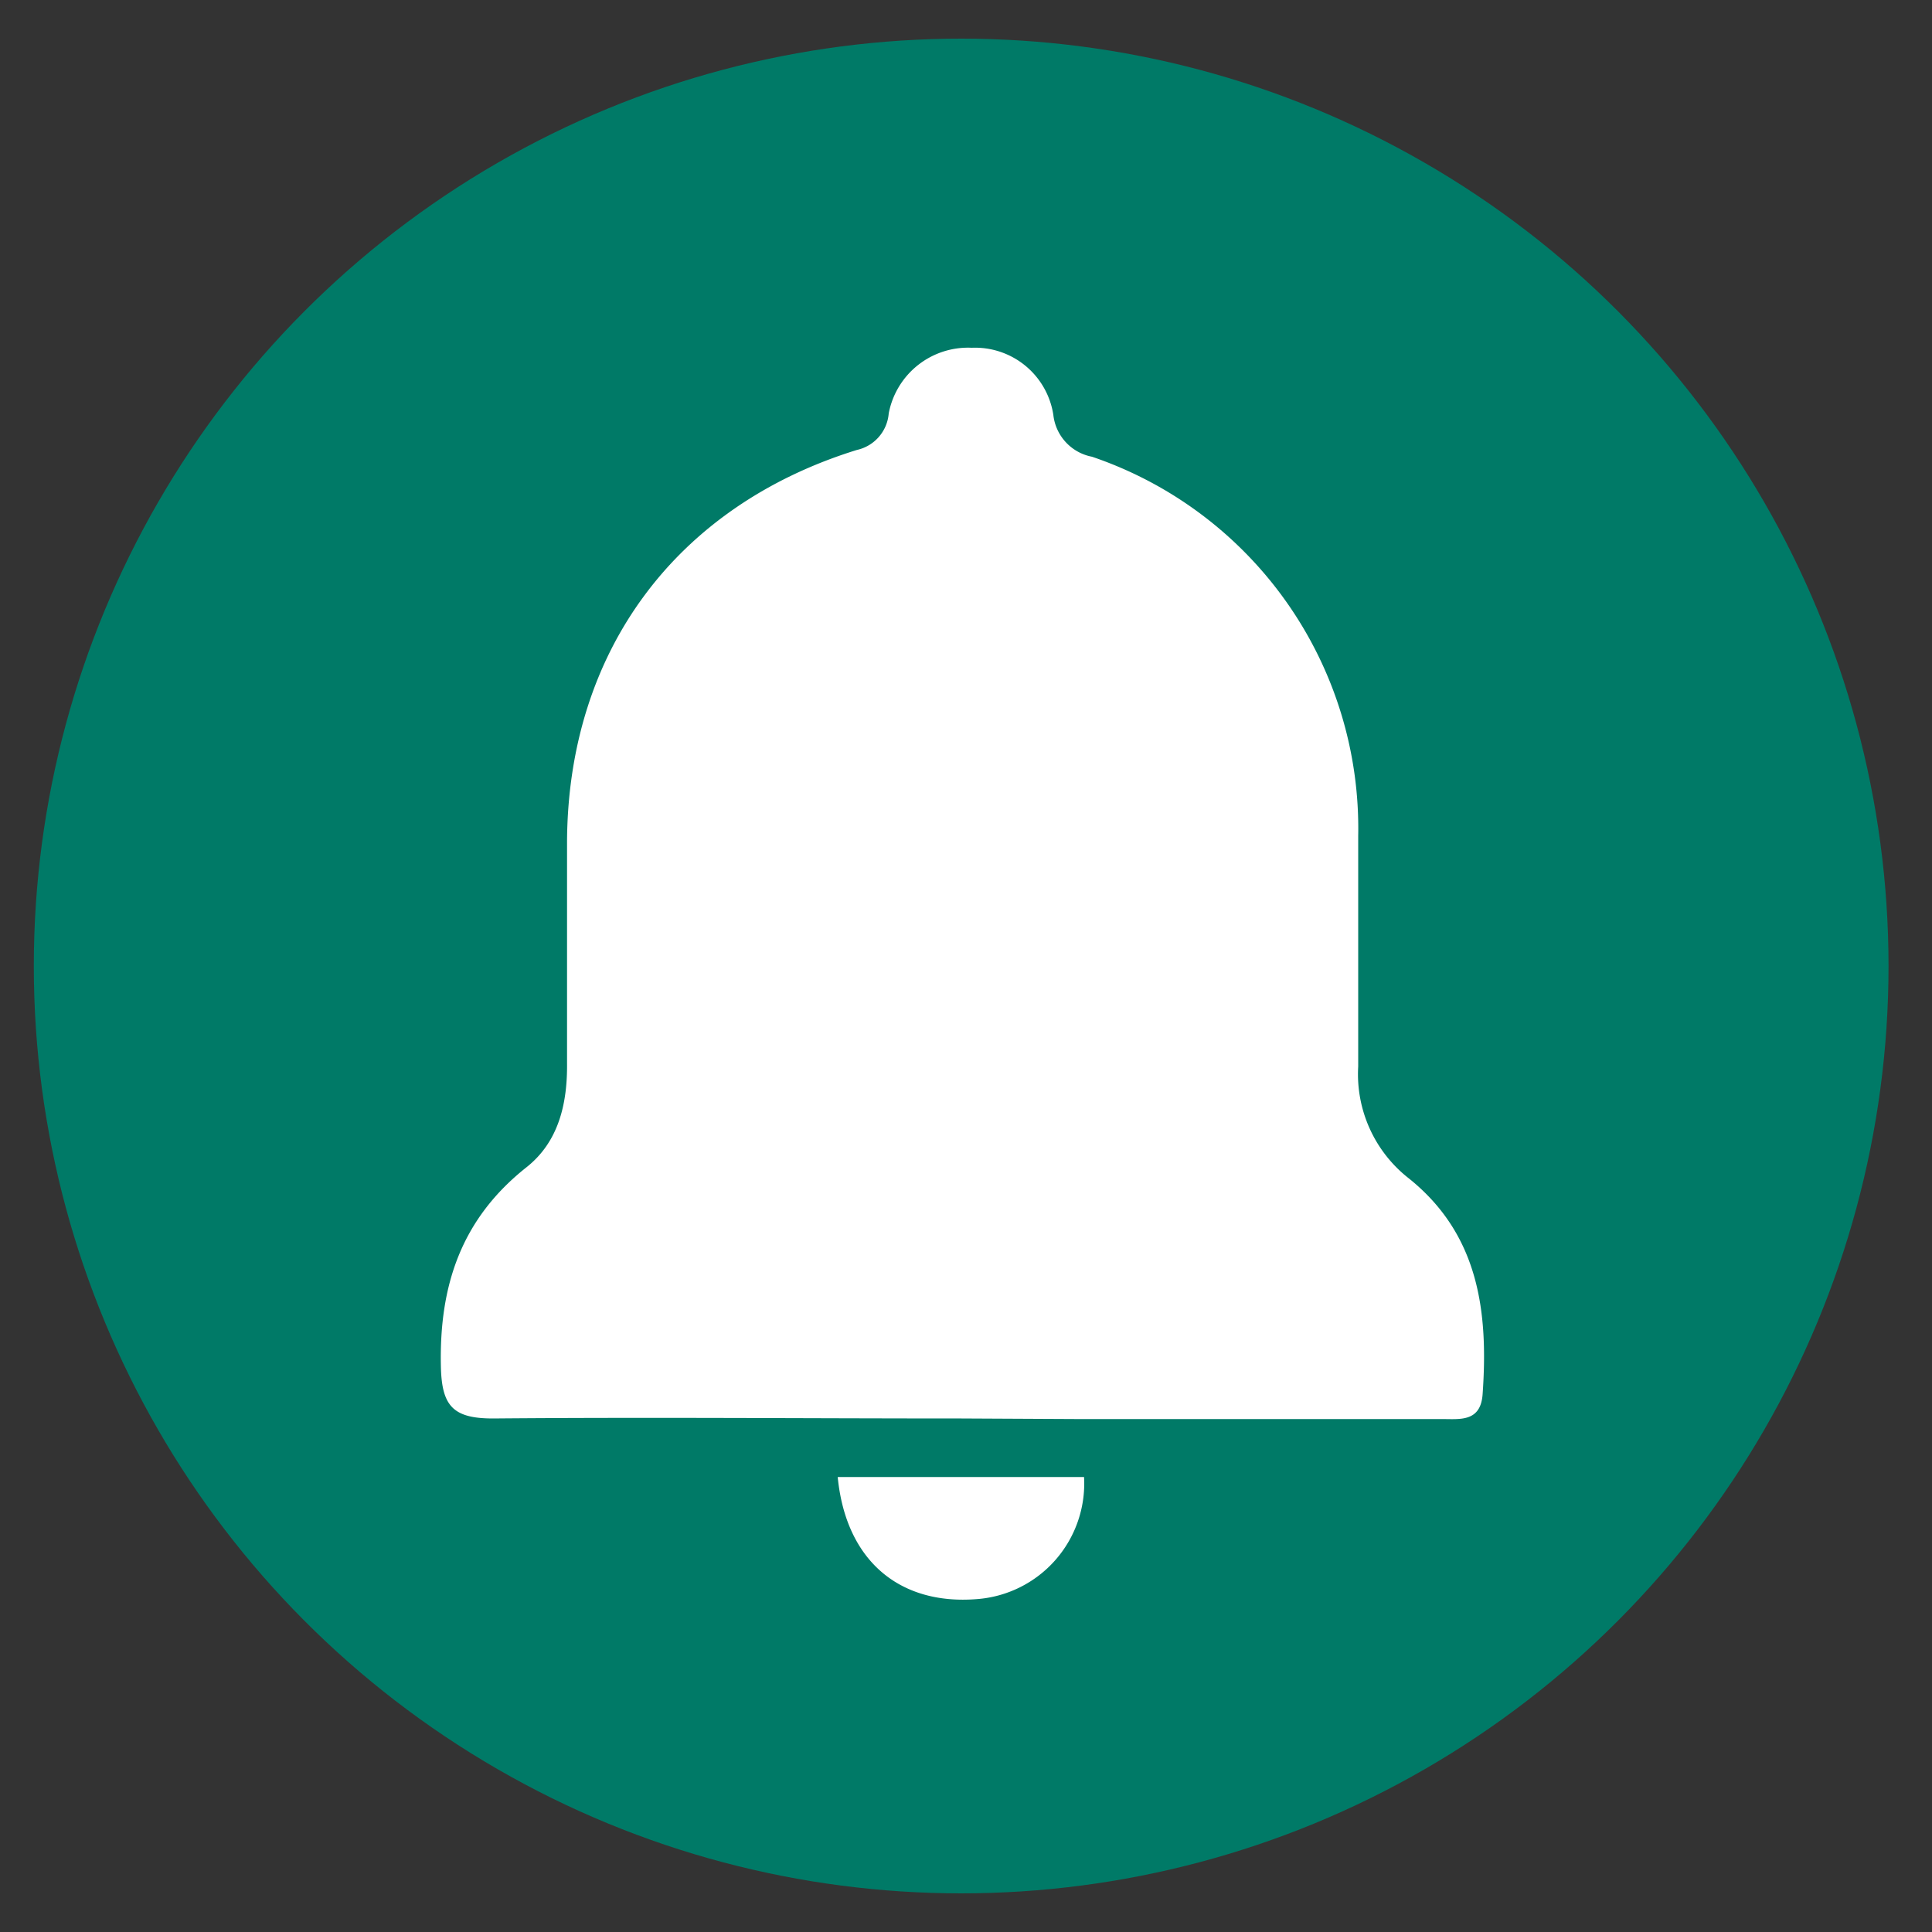 <svg xmlns="http://www.w3.org/2000/svg" viewBox="0 0 100 100"><rect x="0" y="0" width="100" height="100" fill="#333333" stroke="none"/><defs><style>.cls-1{fill:#007a67;}.cls-2{fill:#fff;}</style></defs><g id="Layer_2"><circle class="cls-1" cx="49.75" cy="50" r="48"/><path class="cls-2" d="M49.77,73.42c-8.08,0-16.17-.07-24.25,0-2.08,0-2.66-.65-2.7-2.71-.09-4.18,1.06-7.63,4.44-10.3,1.66-1.32,2.11-3.29,2.09-5.37q0-5.74,0-11.51c.06-9.8,5.61-17.33,15-20.24A2.11,2.11,0,0,0,46,21.4,4.18,4.18,0,0,1,50.3,18a4.1,4.1,0,0,1,4.22,3.47,2.48,2.48,0,0,0,2,2.17A20.31,20.31,0,0,1,70.3,43.29c0,4,0,7.94,0,11.92A6.84,6.84,0,0,0,72.93,61c3.62,2.91,4.11,6.9,3.81,11.16-.1,1.45-1.17,1.29-2.1,1.29q-9.45,0-18.91,0Z"/><path class="cls-2" d="M43.36,76.45H56.11a6,6,0,0,1-5.55,6.32C46.54,83.09,43.78,80.76,43.36,76.45Z"/></g></svg>